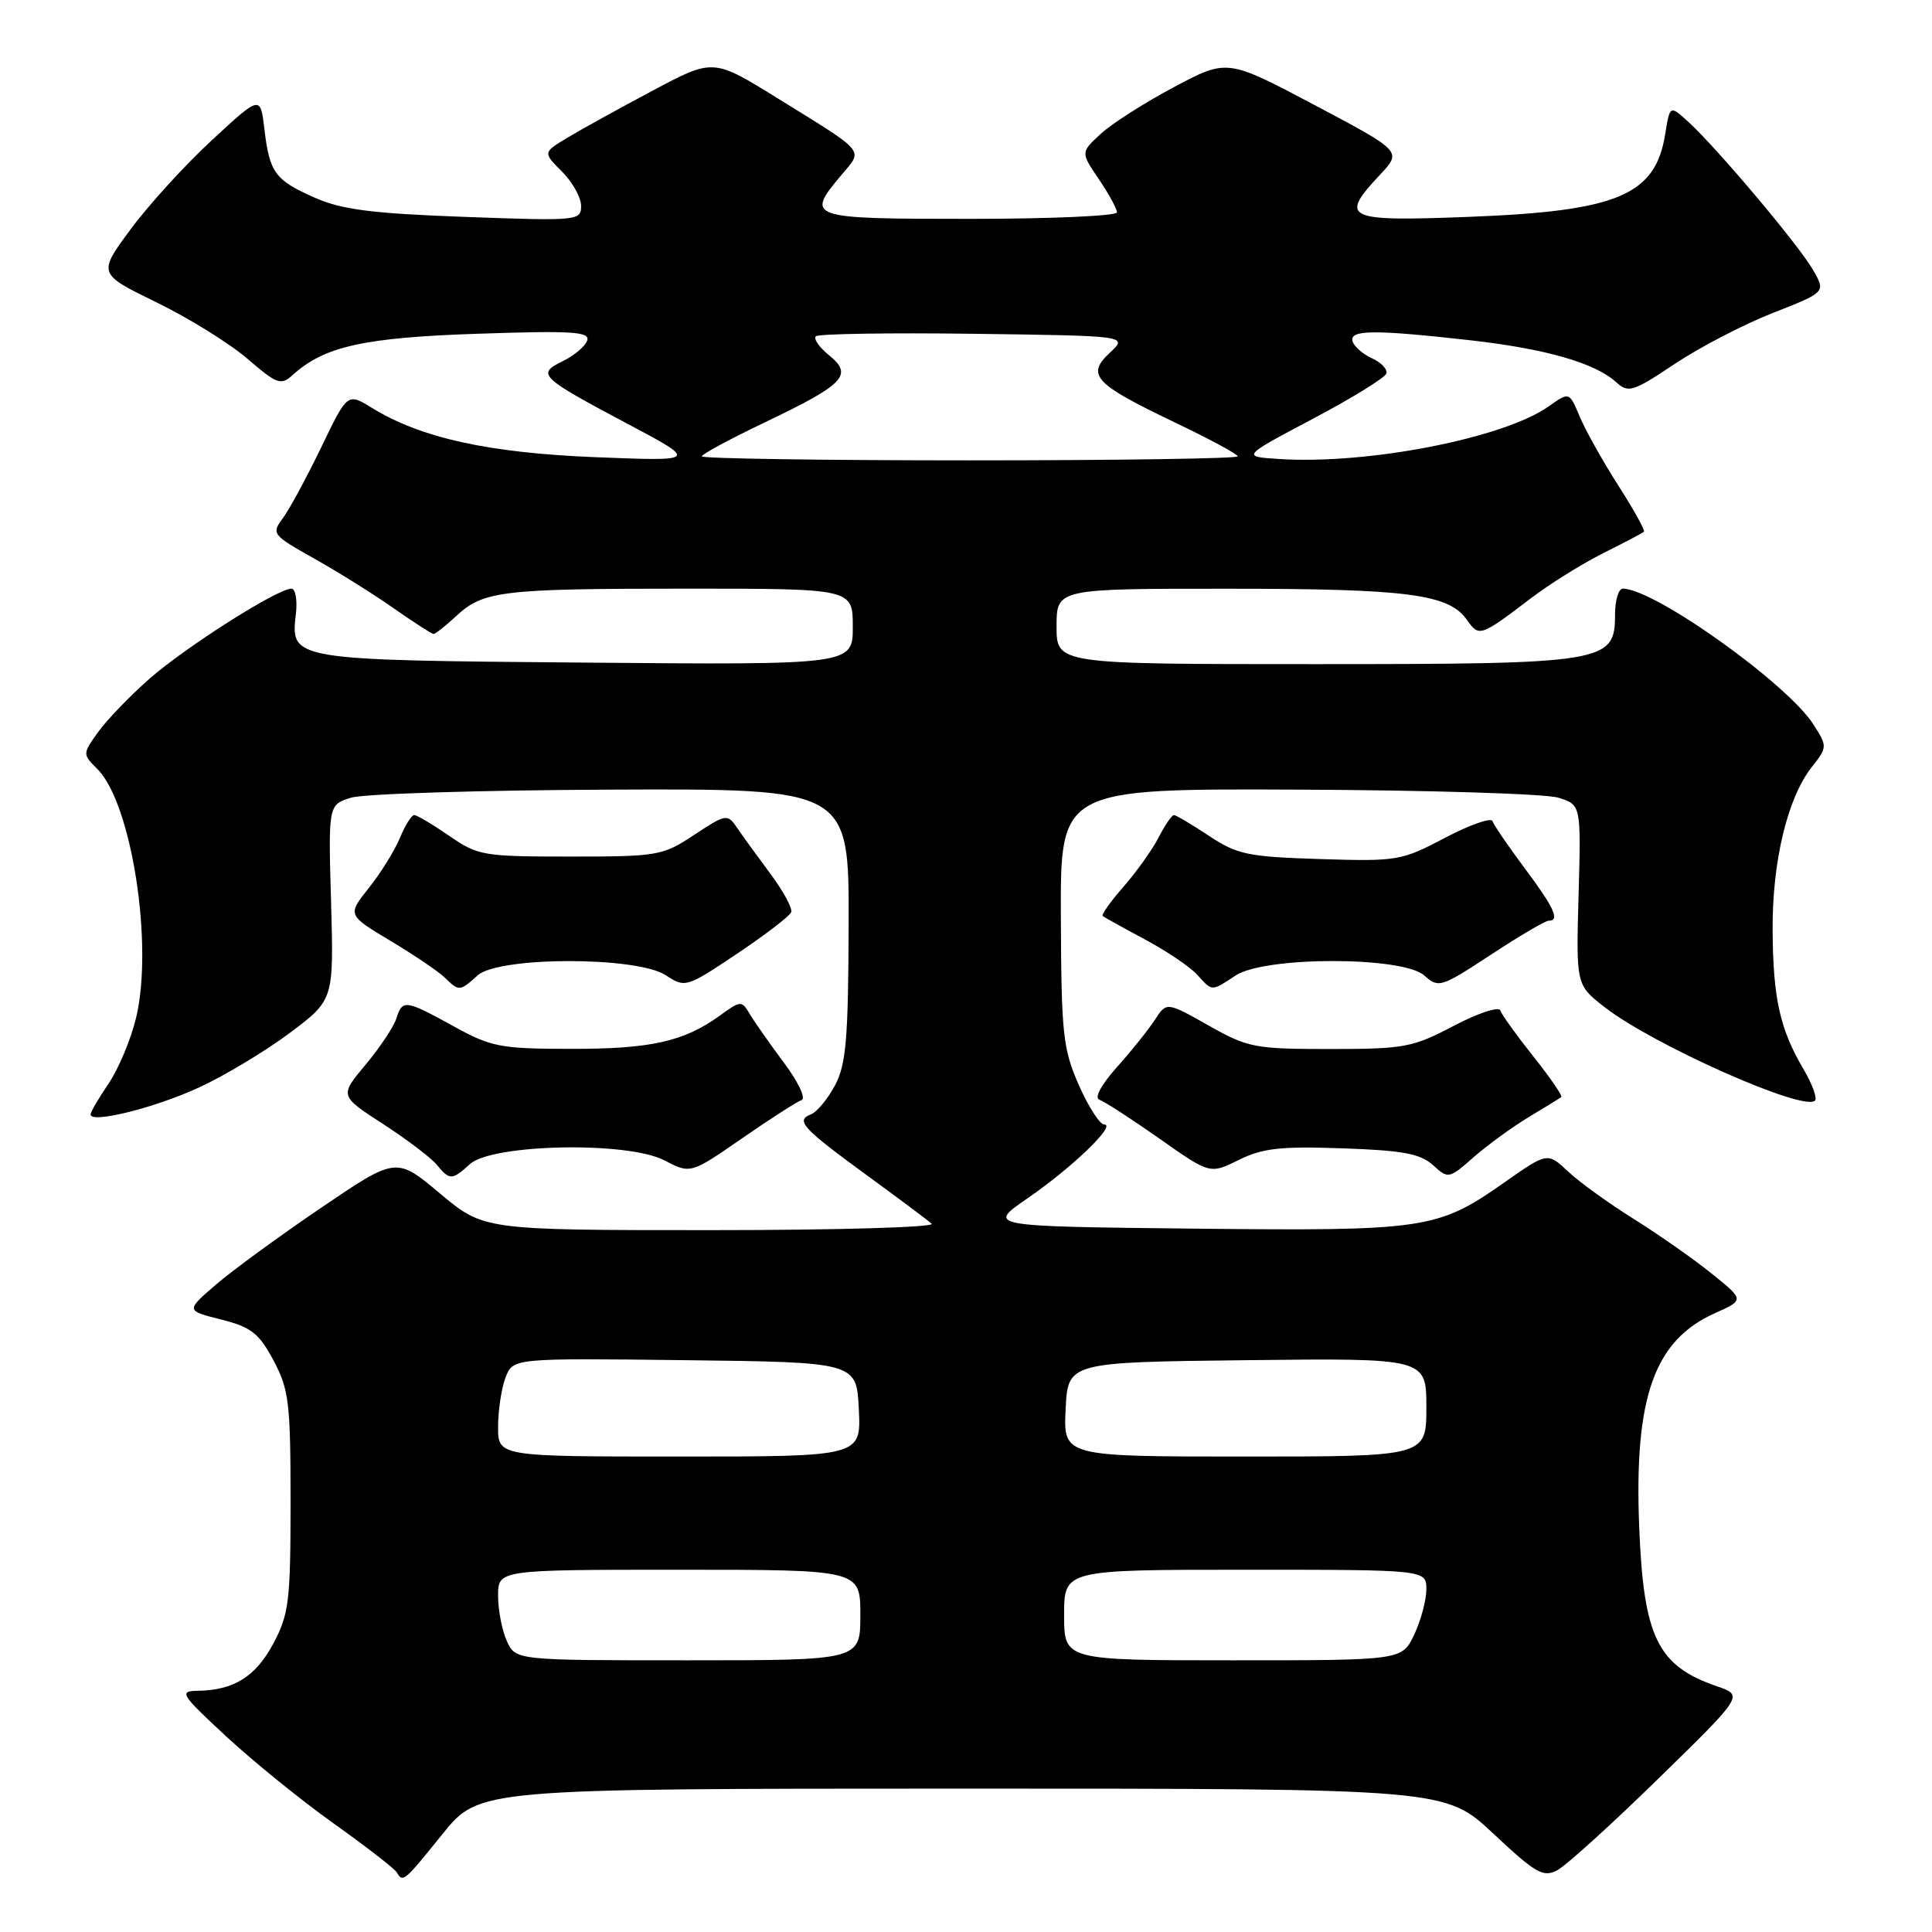 <?xml version="1.0" encoding="UTF-8" standalone="no"?>
<!DOCTYPE svg PUBLIC "-//W3C//DTD SVG 1.1//EN" "http://www.w3.org/Graphics/SVG/1.1/DTD/svg11.dtd" >
<svg xmlns="http://www.w3.org/2000/svg" xmlns:xlink="http://www.w3.org/1999/xlink" version="1.1" viewBox="0 0 256 256">
 <g >
 <path fill="currentColor"
d=" M 58.65 243.00 C 63.50 237.01 63.50 237.01 127.51 237.00 C 191.51 237.00 191.51 237.00 197.88 242.97 C 203.53 248.26 204.49 248.81 206.38 247.80 C 207.54 247.17 213.57 241.71 219.76 235.66 C 231.03 224.65 231.03 224.65 227.50 223.44 C 219.62 220.73 217.78 216.95 217.20 202.27 C 216.52 185.16 219.19 177.61 227.22 174.01 C 231.15 172.25 231.15 172.25 226.82 168.77 C 224.45 166.85 219.80 163.60 216.50 161.53 C 213.20 159.47 209.27 156.64 207.78 155.23 C 205.05 152.67 205.05 152.67 199.28 156.72 C 190.47 162.90 188.88 163.13 158.13 162.80 C 130.75 162.50 130.75 162.50 136.17 158.77 C 142.09 154.69 148.00 149.00 146.31 149.00 C 145.73 149.00 144.21 146.64 142.94 143.75 C 140.84 138.97 140.63 136.98 140.57 121.50 C 140.50 104.50 140.50 104.50 172.00 104.63 C 189.32 104.70 204.85 105.18 206.50 105.70 C 209.50 106.65 209.50 106.65 209.17 118.58 C 208.84 130.50 208.84 130.50 212.59 133.43 C 219.00 138.43 239.00 147.33 240.49 145.84 C 240.82 145.52 240.14 143.66 239.00 141.72 C 235.85 136.38 234.94 132.31 234.88 123.30 C 234.82 114.18 236.84 105.74 240.07 101.64 C 242.14 99.01 242.14 98.91 240.32 96.04 C 236.88 90.60 219.21 78.00 215.03 78.00 C 214.46 78.00 214.00 79.56 214.00 81.47 C 214.00 87.80 212.79 88.00 174.05 88.00 C 140.00 88.00 140.00 88.00 140.00 83.00 C 140.00 78.00 140.00 78.00 162.75 78.01 C 186.58 78.01 191.99 78.72 194.39 82.15 C 195.99 84.43 196.14 84.38 202.91 79.23 C 205.34 77.38 209.61 74.72 212.41 73.31 C 215.21 71.91 217.65 70.63 217.83 70.46 C 218.02 70.30 216.49 67.54 214.43 64.33 C 212.38 61.12 210.08 57.02 209.32 55.20 C 207.94 51.91 207.94 51.91 205.22 53.84 C 199.26 58.06 181.25 61.58 169.50 60.82 C 164.50 60.50 164.50 60.50 173.95 55.50 C 179.15 52.75 183.54 50.04 183.70 49.49 C 183.87 48.93 183.02 48.03 181.82 47.49 C 180.61 46.94 179.45 45.94 179.23 45.25 C 178.74 43.69 181.96 43.65 194.58 45.06 C 204.73 46.19 211.31 48.07 214.15 50.64 C 215.77 52.11 216.37 51.92 221.91 48.22 C 225.21 46.02 231.07 42.97 234.93 41.46 C 241.94 38.71 241.94 38.71 240.22 35.74 C 238.29 32.41 227.60 19.72 223.77 16.20 C 221.27 13.91 221.27 13.91 220.65 17.76 C 219.36 25.86 214.38 27.97 194.75 28.73 C 178.21 29.37 177.40 28.99 182.88 23.13 C 185.76 20.05 185.76 20.05 174.19 13.92 C 162.61 7.79 162.61 7.79 155.56 11.54 C 151.68 13.60 147.31 16.39 145.85 17.74 C 143.19 20.19 143.19 20.19 145.60 23.74 C 146.92 25.68 148.00 27.67 148.00 28.14 C 148.00 28.61 139.22 29.00 128.50 29.00 C 107.02 29.00 106.70 28.89 111.49 23.19 C 114.39 19.74 114.92 20.38 103.00 13.00 C 94.50 7.74 94.50 7.74 86.50 12.00 C 82.10 14.34 77.02 17.14 75.22 18.23 C 71.93 20.20 71.93 20.20 74.47 22.74 C 75.86 24.13 77.00 26.18 77.00 27.29 C 77.00 29.24 76.56 29.29 61.59 28.74 C 49.30 28.29 45.29 27.78 41.72 26.20 C 36.42 23.86 35.72 22.89 35.03 17.07 C 34.50 12.63 34.50 12.63 28.08 18.57 C 24.54 21.83 19.70 27.15 17.31 30.38 C 12.96 36.27 12.96 36.27 20.73 40.06 C 25.00 42.14 30.43 45.51 32.79 47.54 C 36.75 50.94 37.22 51.11 38.83 49.65 C 42.98 45.89 48.27 44.72 63.38 44.22 C 75.79 43.80 78.18 43.95 77.81 45.11 C 77.56 45.87 76.10 47.11 74.58 47.85 C 71.07 49.56 71.48 49.96 83.14 56.15 C 92.50 61.12 92.50 61.12 78.90 60.58 C 64.69 60.01 55.75 58.03 49.27 54.04 C 46.04 52.05 46.04 52.05 42.56 59.28 C 40.64 63.25 38.36 67.47 37.49 68.65 C 35.94 70.73 36.07 70.89 41.70 74.05 C 44.89 75.84 49.64 78.82 52.25 80.66 C 54.87 82.49 57.21 84.00 57.45 84.00 C 57.70 84.00 59.05 82.93 60.46 81.62 C 64.06 78.28 66.47 78.00 91.12 78.00 C 113.00 78.00 113.00 78.00 113.00 83.05 C 113.00 88.10 113.00 88.10 77.65 87.80 C 38.41 87.47 38.49 87.48 39.21 81.31 C 39.42 79.49 39.15 78.00 38.61 78.00 C 36.76 78.00 24.53 85.77 19.77 89.97 C 17.17 92.26 14.11 95.44 12.98 97.03 C 10.93 99.91 10.93 99.93 12.91 101.91 C 17.44 106.44 20.36 125.18 18.03 134.87 C 17.35 137.70 15.72 141.61 14.40 143.56 C 13.08 145.50 12.00 147.35 12.00 147.67 C 12.00 148.91 20.44 146.82 26.32 144.12 C 29.72 142.56 35.14 139.30 38.37 136.89 C 44.23 132.50 44.23 132.50 43.87 119.58 C 43.50 106.65 43.50 106.65 46.50 105.70 C 48.15 105.18 63.67 104.70 81.00 104.63 C 112.50 104.50 112.50 104.50 112.45 122.50 C 112.40 137.65 112.12 141.02 110.65 143.80 C 109.68 145.62 108.25 147.35 107.45 147.66 C 105.37 148.46 106.32 149.49 114.85 155.72 C 119.06 158.79 122.93 161.68 123.45 162.15 C 123.98 162.62 110.93 163.00 94.25 163.00 C 64.10 163.00 64.10 163.00 58.30 158.14 C 52.50 153.28 52.50 153.28 42.50 160.07 C 37.00 163.80 30.73 168.39 28.56 170.26 C 24.62 173.67 24.62 173.67 29.30 174.84 C 33.28 175.85 34.30 176.64 36.24 180.26 C 38.29 184.11 38.50 185.85 38.50 199.00 C 38.50 212.20 38.29 213.89 36.21 217.79 C 33.87 222.17 30.99 223.97 26.18 224.04 C 23.68 224.08 23.94 224.49 30.00 230.11 C 33.58 233.42 39.98 238.61 44.24 241.64 C 48.49 244.67 52.23 247.56 52.55 248.07 C 53.41 249.47 53.46 249.43 58.65 243.00 Z  M 62.27 154.25 C 65.23 151.57 83.17 151.22 88.00 153.74 C 91.50 155.56 91.50 155.56 98.32 150.84 C 102.08 148.24 105.63 145.96 106.22 145.76 C 106.81 145.56 105.77 143.35 103.90 140.85 C 102.03 138.34 99.99 135.44 99.37 134.40 C 98.27 132.55 98.17 132.55 95.37 134.58 C 90.62 138.02 86.20 139.00 75.60 138.98 C 66.29 138.97 65.08 138.73 60.09 135.98 C 53.69 132.45 53.32 132.41 52.51 134.98 C 52.16 136.07 50.33 138.81 48.44 141.08 C 44.99 145.20 44.99 145.20 50.75 148.93 C 53.91 150.98 57.12 153.41 57.87 154.33 C 59.58 156.41 59.89 156.41 62.27 154.25 Z  M 177.88 152.16 C 185.86 152.43 188.20 152.87 189.87 154.38 C 191.91 156.23 191.99 156.21 195.27 153.33 C 197.11 151.72 200.38 149.34 202.55 148.03 C 204.72 146.72 206.67 145.53 206.87 145.37 C 207.08 145.22 205.42 142.80 203.19 140.00 C 200.96 137.20 198.98 134.45 198.80 133.89 C 198.61 133.33 195.84 134.24 192.63 135.93 C 187.19 138.79 186.09 139.00 176.23 139.00 C 166.24 139.00 165.36 138.83 160.12 135.87 C 154.58 132.75 154.58 132.75 153.04 135.11 C 152.19 136.42 149.93 139.25 148.00 141.40 C 145.90 143.76 144.97 145.48 145.68 145.72 C 146.33 145.94 149.90 148.25 153.60 150.85 C 160.33 155.59 160.33 155.59 164.14 153.70 C 167.29 152.14 169.69 151.87 177.88 152.16 Z  M 63.28 129.25 C 66.06 126.73 84.38 126.71 88.21 129.22 C 90.80 130.91 90.92 130.88 97.67 126.37 C 101.42 123.85 104.65 121.38 104.84 120.87 C 105.03 120.36 103.77 118.04 102.04 115.72 C 100.31 113.40 98.32 110.66 97.62 109.62 C 96.39 107.82 96.17 107.86 91.99 110.62 C 87.81 113.39 87.20 113.50 75.57 113.50 C 64.03 113.50 63.32 113.38 59.52 110.75 C 57.33 109.24 55.24 108.00 54.89 108.00 C 54.53 108.00 53.68 109.36 52.99 111.03 C 52.30 112.70 50.45 115.68 48.88 117.65 C 46.02 121.24 46.02 121.24 51.76 124.68 C 54.92 126.57 58.16 128.77 58.96 129.56 C 60.81 131.38 60.94 131.37 63.28 129.25 Z  M 163.74 129.25 C 167.63 126.70 185.91 126.71 188.73 129.26 C 190.61 130.95 190.93 130.85 197.54 126.51 C 201.32 124.03 204.76 122.00 205.20 122.00 C 206.73 122.00 205.97 120.32 202.04 115.06 C 199.86 112.14 197.94 109.33 197.77 108.81 C 197.60 108.29 194.77 109.28 191.48 111.01 C 185.70 114.06 185.15 114.15 174.92 113.83 C 165.35 113.53 163.95 113.24 160.19 110.75 C 157.91 109.24 155.82 108.00 155.55 108.00 C 155.27 108.00 154.36 109.34 153.51 110.99 C 152.66 112.63 150.56 115.57 148.85 117.52 C 147.14 119.47 145.91 121.21 146.12 121.38 C 146.33 121.55 148.85 122.95 151.73 124.49 C 154.60 126.03 157.71 128.13 158.63 129.15 C 160.67 131.40 160.47 131.40 163.74 129.25 Z  M 67.16 217.45 C 66.52 216.05 66.00 213.35 66.00 211.45 C 66.00 208.00 66.00 208.00 90.00 208.00 C 114.00 208.00 114.00 208.00 114.00 214.00 C 114.00 220.00 114.00 220.00 91.16 220.00 C 68.32 220.00 68.32 220.00 67.16 217.45 Z  M 141.00 214.00 C 141.00 208.00 141.00 208.00 165.00 208.00 C 189.00 208.00 189.00 208.00 189.00 210.60 C 189.00 212.03 188.27 214.73 187.39 216.60 C 185.77 220.00 185.77 220.00 163.39 220.00 C 141.00 220.00 141.00 220.00 141.00 214.00 Z  M 66.00 189.07 C 66.00 186.90 66.44 183.97 66.98 182.55 C 67.96 179.96 67.96 179.96 90.73 180.23 C 113.50 180.50 113.50 180.50 113.80 186.75 C 114.10 193.00 114.10 193.00 90.05 193.00 C 66.00 193.00 66.00 193.00 66.00 189.07 Z  M 141.20 186.75 C 141.50 180.50 141.50 180.50 165.25 180.23 C 189.00 179.96 189.00 179.96 189.00 186.48 C 189.00 193.00 189.00 193.00 164.95 193.00 C 140.90 193.00 140.90 193.00 141.20 186.75 Z  M 93.00 60.47 C 93.00 60.18 96.79 58.14 101.42 55.93 C 111.90 50.92 113.08 49.69 109.87 47.09 C 108.57 46.04 107.77 44.90 108.10 44.56 C 108.44 44.23 117.88 44.08 129.08 44.23 C 149.46 44.50 149.46 44.50 147.08 46.72 C 143.89 49.68 144.98 50.86 155.58 55.93 C 160.21 58.14 164.00 60.18 164.00 60.47 C 164.00 60.76 148.03 61.00 128.50 61.00 C 108.97 61.00 93.00 60.76 93.00 60.47 Z "/>
</g>
</svg>